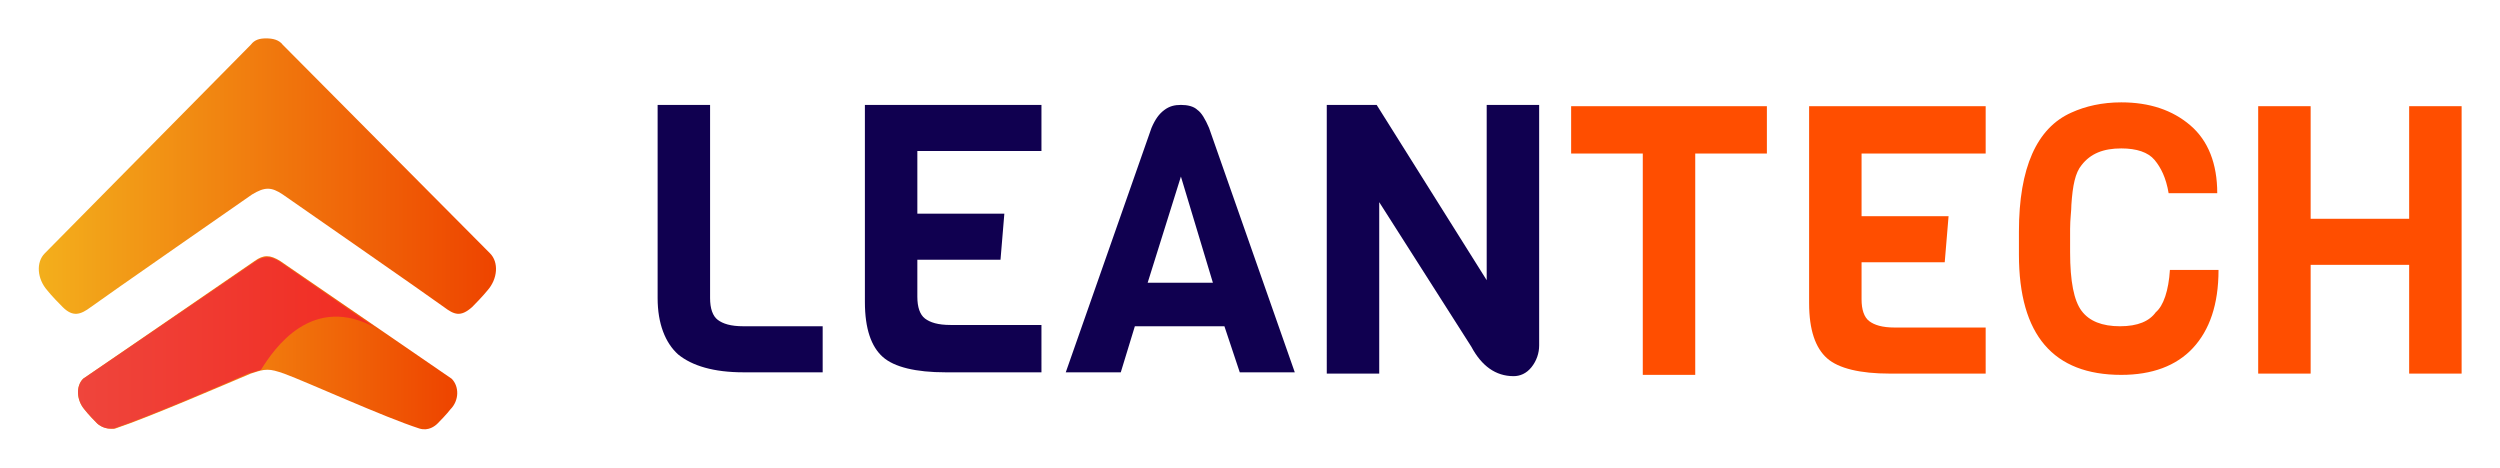 <svg version="1.1" id="Layer_1" xmlns="http://www.w3.org/2000/svg" xmlns:xlink="http://www.w3.org/1999/xlink" x="0px" y="0px"
	 viewBox="0 0 195.4 36.6" style="enable-background:new 0 0 195.4 36.6;" xml:space="preserve">
<style type="text/css">
	.st0{fill:url(#SVGID_1_);}
	.st1{fill:url(#SVGID_2_);}
	.st2{fill:#100050;}
	.st3{fill:#FF4E00;}
</style>
<g>
	<g>
		<g>
			<linearGradient id="SVGID_1_" gradientUnits="userSpaceOnUse" x1="3" y1="13.787" x2="38.709" y2="13.787">
				<stop  offset="0" style="stop-color:#F3AF1C"/>
				<stop  offset="0.99" style="stop-color:#EE4500"/>
			</linearGradient>
			<path class="st0" d="M20.8,3L20.8,3c-0.5,0-0.9,0.1-1.2,0.5L3.5,19.8c-0.7,0.7-0.6,2,0.2,2.9c0,0,0.3,0.4,1.2,1.3
				c0.8,0.8,1.4,0.6,2.2,0c0.8-0.6,12.6-8.8,12.6-8.8c1-0.6,1.5-0.6,2.4,0c0,0,11.8,8.2,12.6,8.8c0.8,0.6,1.3,0.8,2.2,0
				c0.8-0.8,1.2-1.3,1.2-1.3c0.8-0.9,0.9-2.2,0.2-2.9L22.1,3.5C21.8,3.1,21.3,3,20.8,3L20.8,3C20.9,3,20.9,3,20.8,3
				C20.8,3,20.8,3,20.8,3z"/>
			<g>
				<defs>
					<path id="XMLID_115_" d="M19.9,20.4L6.5,29.6c-0.6,0.6-0.5,1.7,0.1,2.4c0,0,0.3,0.4,1,1.1c0.1,0.1,0.6,0.5,1.4,0.4
						c2.7-0.9,8.7-3.5,10.6-4.3c0.6-0.2,0.9-0.3,1.3-0.3c0.4,0,0.7,0.1,1.3,0.3c1.9,0.7,7.8,3.4,10.6,4.3c0.7,0.2,1.2-0.2,1.4-0.4
						c0.7-0.7,1-1.1,1-1.1c0.7-0.7,0.7-1.8,0.1-2.4l-13.4-9.2C21.1,19.9,20.6,19.9,19.9,20.4z"/>
				</defs>
				<linearGradient id="XMLID_2_" gradientUnits="userSpaceOnUse" x1="6.126" y1="26.792" x2="35.582" y2="26.792">
					<stop  offset="0" style="stop-color:#F4B01B"/>
					<stop  offset="0.99" style="stop-color:#EE4500"/>
				</linearGradient>
				<use xlink:href="#XMLID_115_"  style="overflow:visible;fill:url(#XMLID_2_);"/>
				<clipPath id="XMLID_3_">
					<use xlink:href="#XMLID_115_"  style="overflow:visible;"/>
				</clipPath>
			</g>
		</g>
		<linearGradient id="SVGID_2_" gradientUnits="userSpaceOnUse" x1="6.126" y1="26.808" x2="29.592" y2="26.808">
			<stop  offset="0" style="stop-color:#EF453C"/>
			<stop  offset="0.977" style="stop-color:#F12C22"/>
		</linearGradient>
		<path class="st1" d="M29.5,25.7c0,0,0.1,0.1,0.1,0.1l-7.8-5.4c-0.4-0.2-0.6-0.3-0.9-0.3c-0.3,0-0.6,0.1-0.9,0.3L6.5,29.6
			c-0.6,0.6-0.5,1.7,0.1,2.4c0,0,0.3,0.4,1,1.1c0.1,0.1,0.5,0.4,1,0.4h0c0.1,0,0.2,0,0.3,0c2.7-0.9,8.7-3.5,10.5-4.3
			c0.4-0.1,0.7-0.2,1-0.3C21.4,27.3,24.4,22.8,29.5,25.7z"/>
	</g>
	<g>
		<g>
			<g>
				<path class="st2" d="M64.3,29.1h-6.2c-2.3,0-4-0.5-5.1-1.4c-1-0.9-1.6-2.4-1.6-4.4V8.2h4.1v15.1c0,0.8,0.2,1.4,0.6,1.7
					c0.4,0.3,1,0.5,2,0.5h6.2V29.1z"/>
				<path class="st2" d="M81.3,29.1h-7.4c-2.3,0-4-0.4-4.9-1.2c-0.9-0.8-1.4-2.2-1.4-4.3V8.2h13.8v3.6h-9.7v4.9h6.8l-0.3,3.6h-6.5
					v2.9c0,0.8,0.2,1.4,0.6,1.7c0.4,0.3,1,0.5,2,0.5h7.1V29.1z"/>
				<path class="st2" d="M101.2,29.1h-4.3l-1.2-3.6h-7l-1.1,3.6h-4.3L90,10c0.3-0.7,0.6-1.1,1-1.4c0.4-0.3,0.8-0.4,1.3-0.4
					c0.5,0,1,0.1,1.3,0.4c0.3,0.2,0.6,0.7,0.9,1.4L101.2,29.1z M94.8,22.1l-2.5-8.3l-2.6,8.3H94.8z"/>
				<path class="st2" d="M120.3,8.2V27c0,0.6-0.2,1.2-0.6,1.7c-0.4,0.5-0.9,0.7-1.4,0.7c-1.4,0-2.5-0.8-3.3-2.3l-7.2-11.3v13.4h-4.1
					V8.2h3.9l8.6,13.7V8.2H120.3z"/>
			</g>
			<path class="st3" d="M138.1,12h-5.6v17.3h-4.1V12h-5.6V8.3h15.3V12z"/>
			<path class="st3" d="M155.1,29.2h-7.4c-2.3,0-4-0.4-4.9-1.2c-0.9-0.8-1.4-2.2-1.4-4.3V8.3h13.8V12h-9.7v4.9h6.8l-0.3,3.6h-6.5
				v2.9c0,0.8,0.2,1.4,0.6,1.7c0.4,0.3,1,0.5,2,0.5h7.1V29.2z"/>
			<path class="st3" d="M169.6,21.1h3.8c0,2.7-0.7,4.7-2,6.1c-1.3,1.4-3.2,2.1-5.6,2.1c-5.3,0-8-3.1-8-9.4v-1.8c0-5,1.4-8.1,4.1-9.3
				c1.1-0.5,2.4-0.8,3.9-0.8c2.2,0,4,0.6,5.4,1.8c1.4,1.2,2.1,3,2.1,5.3h-3.8c-0.2-1.2-0.6-2-1.1-2.6c-0.5-0.6-1.4-0.9-2.6-0.9
				c-1.4,0-2.4,0.4-3.1,1.3c-0.5,0.6-0.7,1.6-0.8,3.1c0,0.5-0.1,1.1-0.1,1.9v1.8c0,2.3,0.3,3.8,0.9,4.6c0.6,0.8,1.6,1.2,3,1.2
				c1.4,0,2.3-0.4,2.8-1.1C169.1,23.9,169.5,22.7,169.6,21.1z"/>
			<path class="st3" d="M192.4,29.2h-4.1v-8.5h-7.7v8.5h-4.1V8.3h4.1v8.8h7.7V8.3h4.1V29.2z"/>
		</g>
	</g>
</g>
</svg>